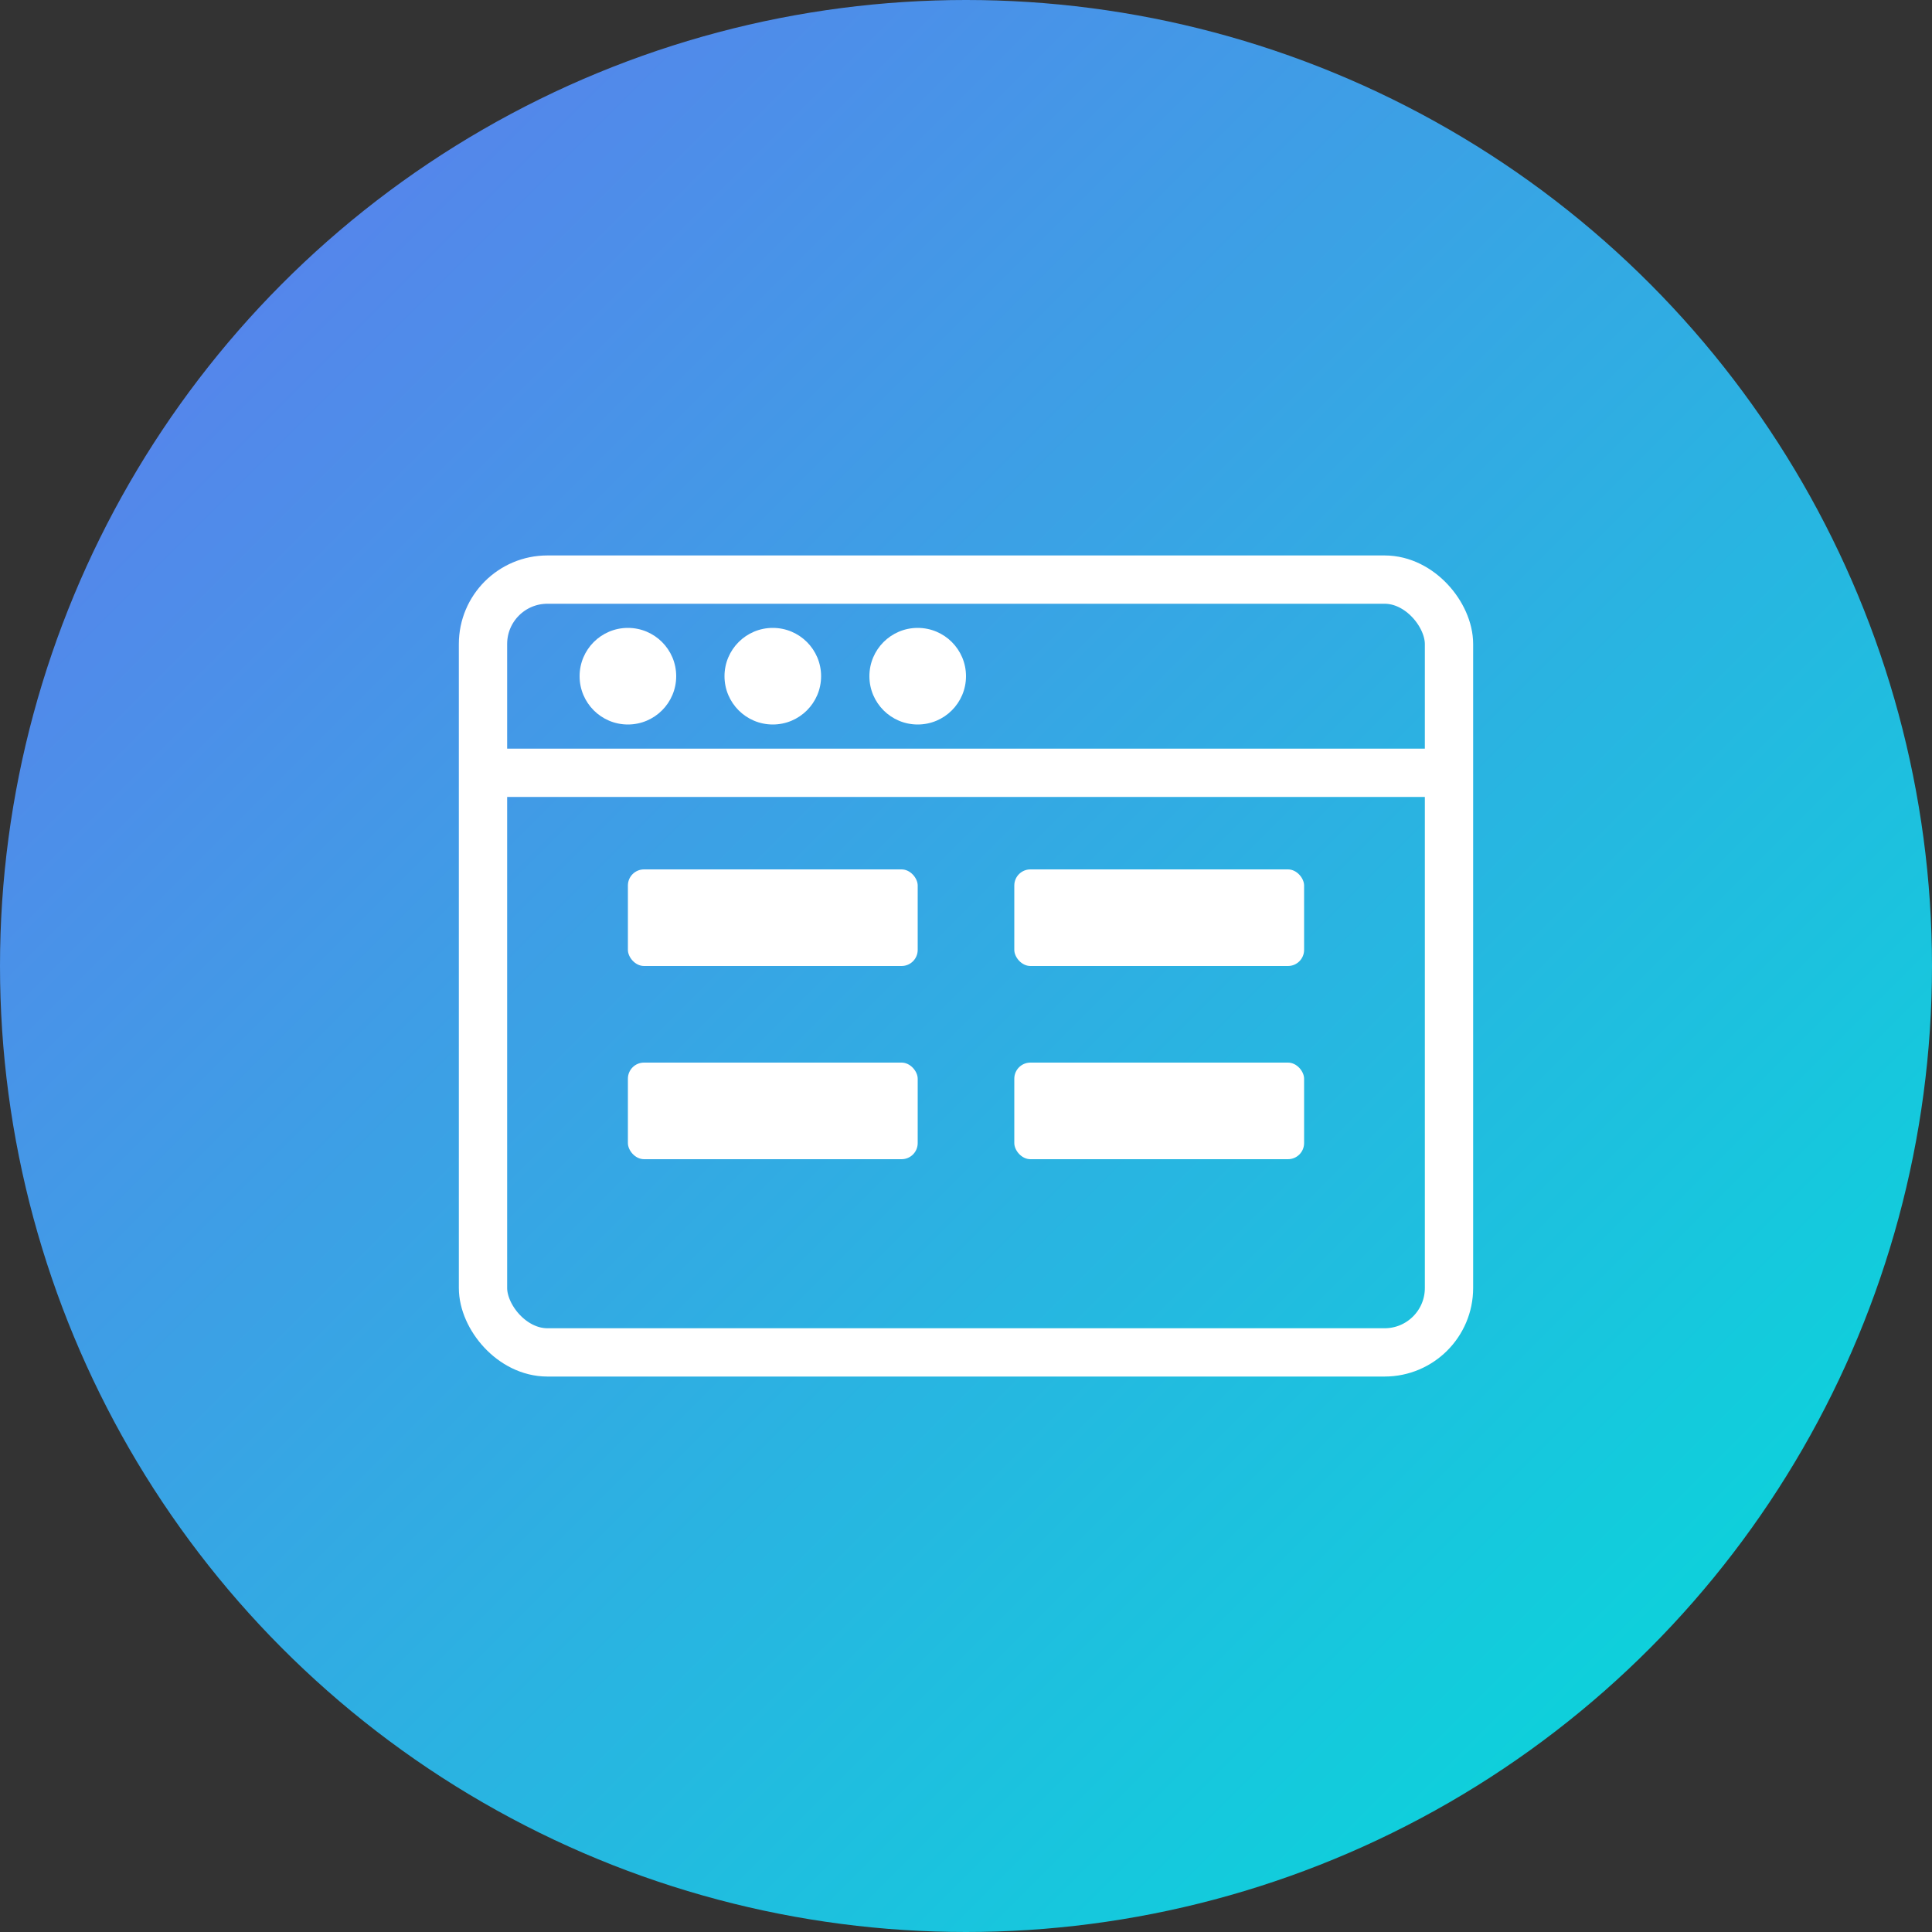 <?xml version="1.0" encoding="UTF-8"?>
<svg width="120" height="120" viewBox="0 0 120 120" fill="none" xmlns="http://www.w3.org/2000/svg">
  <rect x="0" y="0" width="120" height="120" fill="#333333" stroke="none"/>
  <circle cx="60" cy="60" r="60" fill="url(#paint0_linear)"/>
  <rect x="30" y="36" width="60" height="48" rx="4" stroke="white" stroke-width="3"/>
  <path d="M30 48H90" stroke="white" stroke-width="3"/>
  <circle cx="39" cy="42" r="3" fill="white"/>
  <circle cx="48" cy="42" r="3" fill="white"/>
  <circle cx="57" cy="42" r="3" fill="white"/>
  <rect x="39" y="54" width="18" height="6" rx="1" fill="white"/>
  <rect x="39" y="66" width="18" height="6" rx="1" fill="white"/>
  <rect x="63" y="54" width="18" height="6" rx="1" fill="white"/>
  <rect x="63" y="66" width="18" height="6" rx="1" fill="white"/>
  <defs>
    <linearGradient id="paint0_linear" x1="0" y1="0" x2="120" y2="120" gradientUnits="userSpaceOnUse">
      <stop stop-color="#6377EE"/>
      <stop offset="1" stop-color="#00DFD8"/>
    </linearGradient>
  </defs>
</svg>